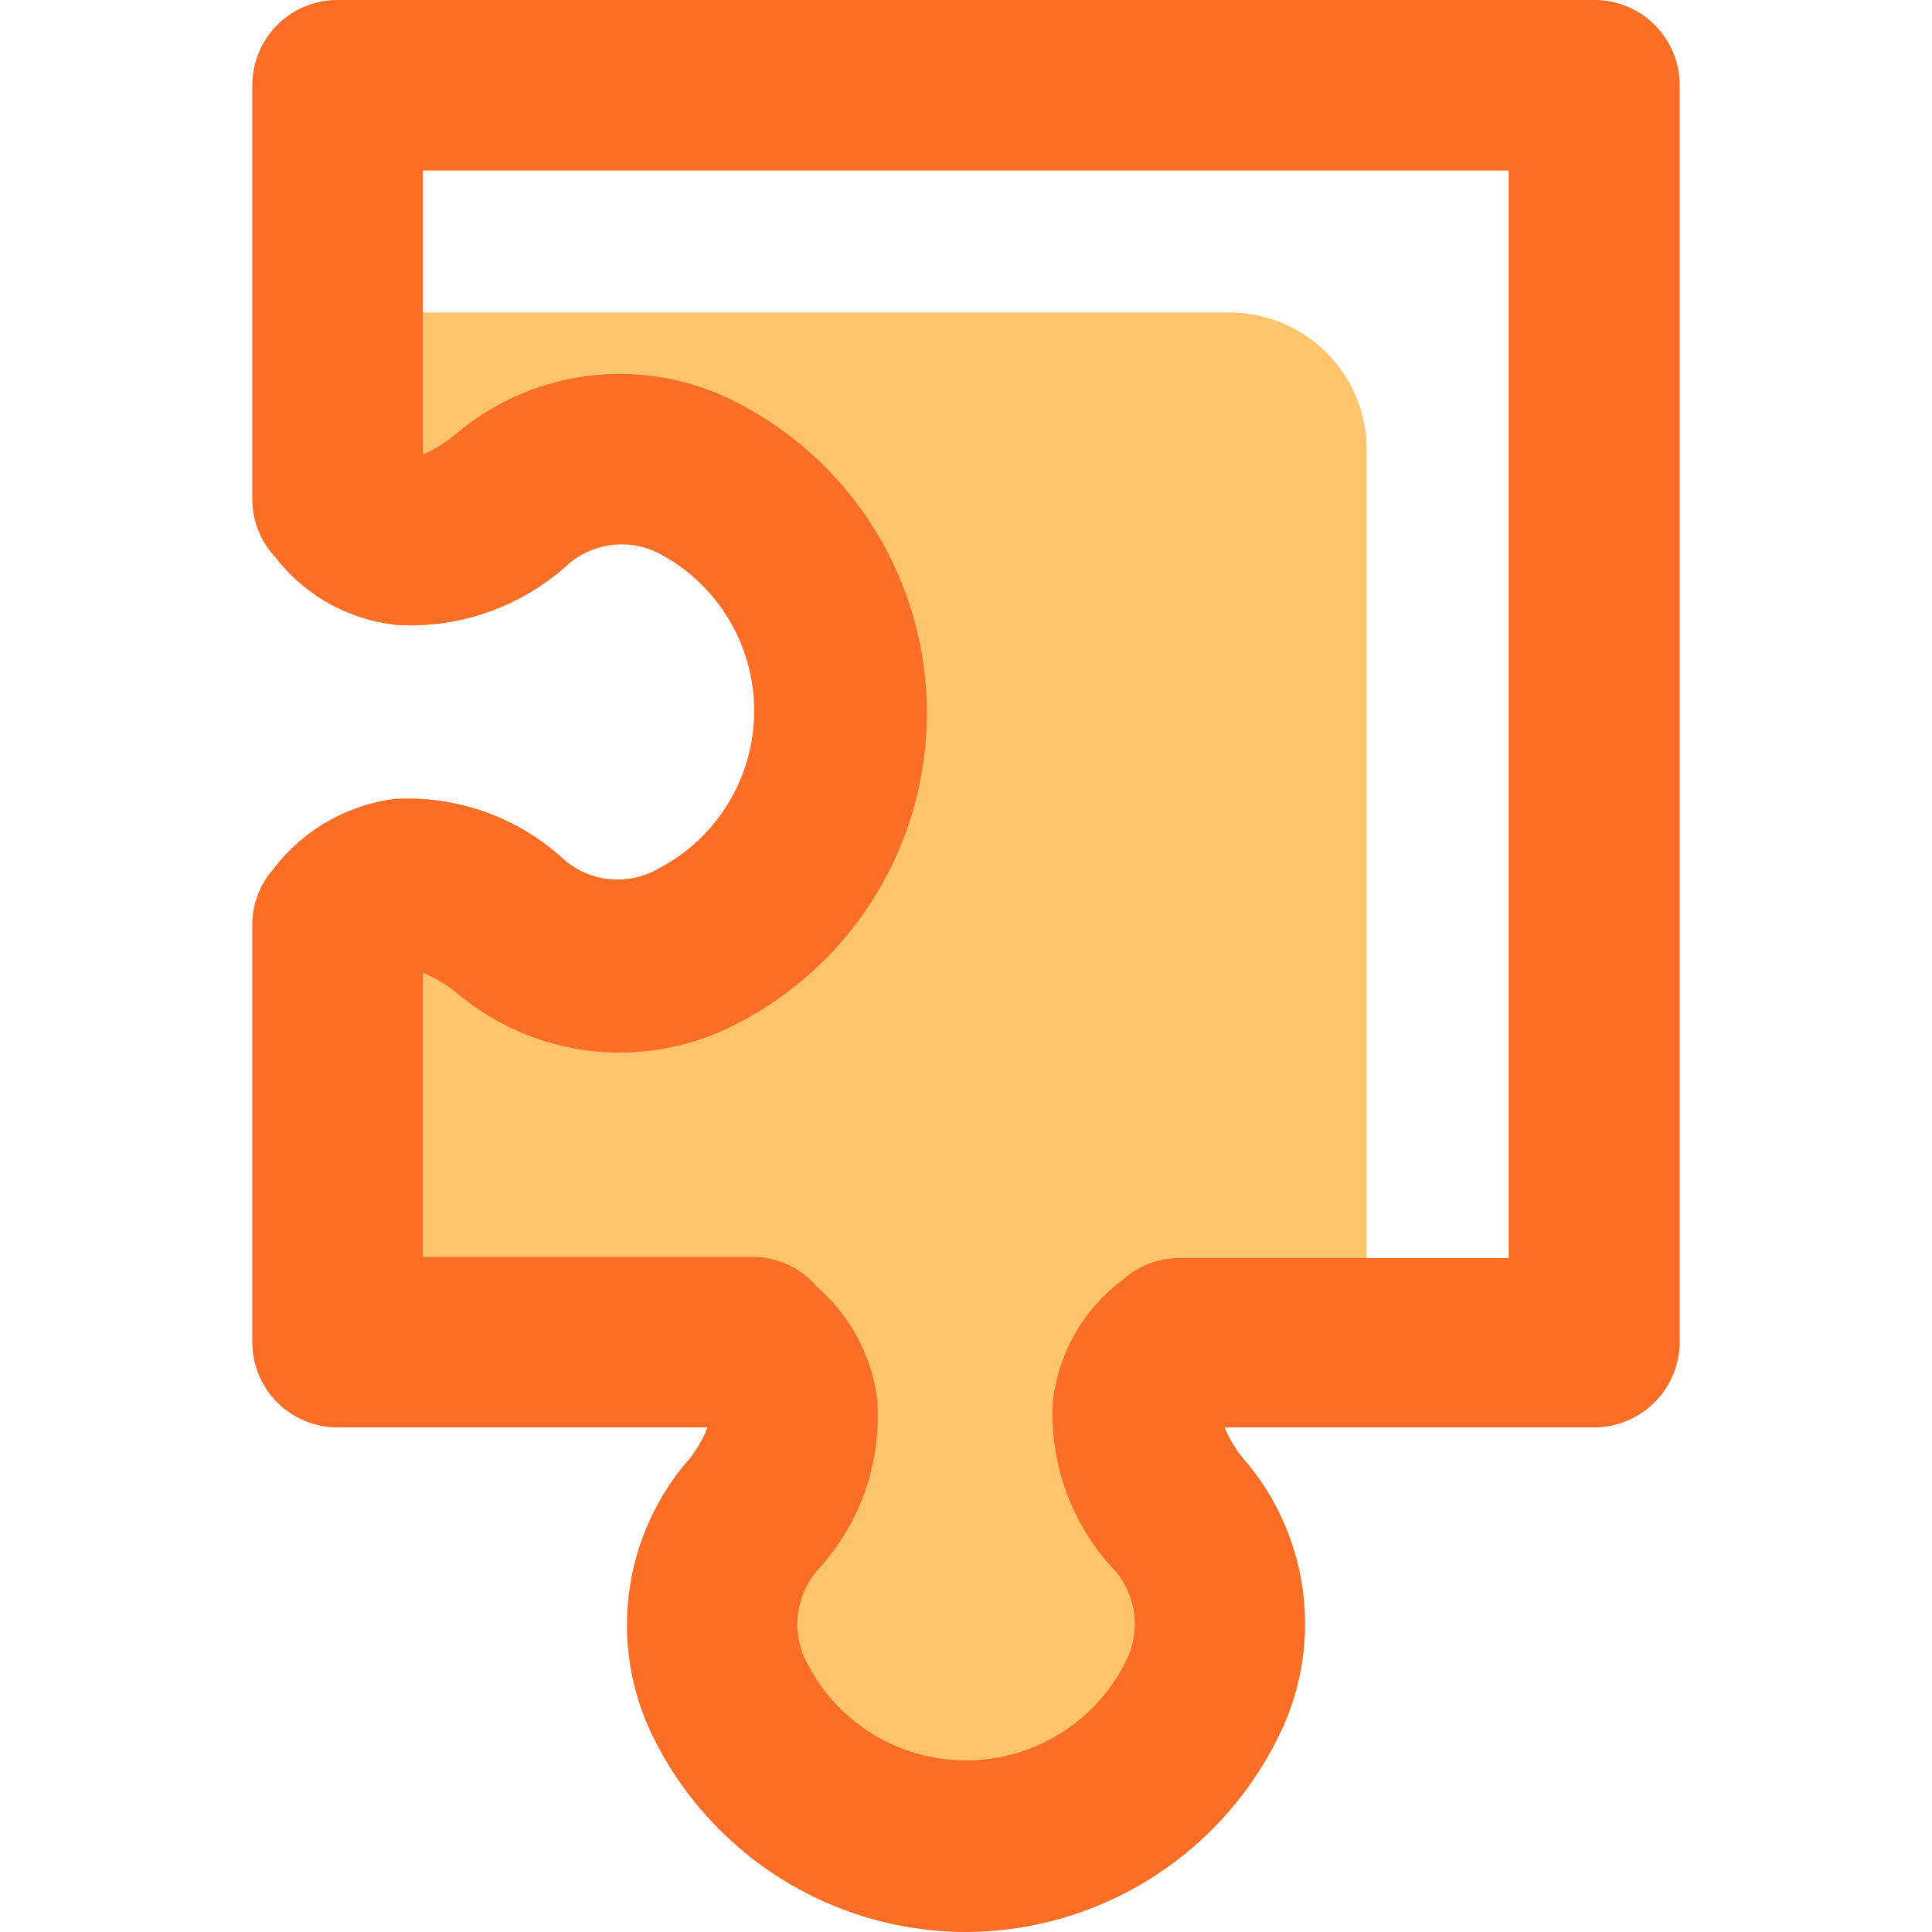<svg xmlns="http://www.w3.org/2000/svg" viewBox="0 0 34 34"><path d="m20.77 23.65h3.28v-15.73a2.41 2.41 0 0 0 -2.41 -2.42h-15.7v3.29c.07 0 1 1.7 3.08 0 2.36-1.93 5.78.56 5.78 3.79s-3.43 5.7-5.8 3.76c-2-1.67-3 0-3.08 0v7.3h7.29s1.66 1 0 3.07c-1.93 2.36.56 5.78 3.79 5.78s5.72-3.42 3.79-5.78c-1.72-2.08-.04-3-.02-3.06" fill="#ffc46c"/><path d="M17,34a6.15,6.15,0,0,1-5.49-3.4,4.44,4.44,0,0,1,.54-4.83,2,2,0,0,0,.4-.65H5.94a1.5,1.5,0,0,1-1.5-1.5v-7.3a1.48,1.48,0,0,1,.35-1,3.2,3.2,0,0,1,2.15-1.26,4.05,4.05,0,0,1,3,1.08,1.44,1.44,0,0,0,1.64.15,3.13,3.13,0,0,0,0-5.56A1.44,1.44,0,0,0,10,9.93,4.12,4.12,0,0,1,7,11,3.11,3.11,0,0,1,4.84,9.8a1.49,1.49,0,0,1-.4-1V1.5A1.5,1.5,0,0,1,5.94,0H28.06a1.5,1.5,0,0,1,1.5,1.5V23.62a1.51,1.51,0,0,1-1.5,1.5l-6.51,0a2.21,2.21,0,0,0,.4.63,4.44,4.44,0,0,1,.54,4.83A6.15,6.15,0,0,1,17,34ZM14.38,22.65a3.14,3.14,0,0,1,1.06,2,4,4,0,0,1-1.07,3,1.46,1.46,0,0,0-.15,1.65,3.14,3.14,0,0,0,5.56,0,1.45,1.45,0,0,0-.15-1.65,4,4,0,0,1-1.1-3,3.1,3.1,0,0,1,1.22-2.12,1.48,1.48,0,0,1,1-.39l5.8,0V3H7.44V8a2.48,2.48,0,0,0,.63-.4,4.46,4.46,0,0,1,4.83-.55,6.14,6.14,0,0,1,0,11,4.44,4.44,0,0,1-4.83-.55,2.37,2.37,0,0,0-.63-.38v5h5.79A1.48,1.48,0,0,1,14.38,22.65Zm6.35,1h0Zm-7.5,0h0Zm0,0h0Z" fill="#fc6d26"/></svg>